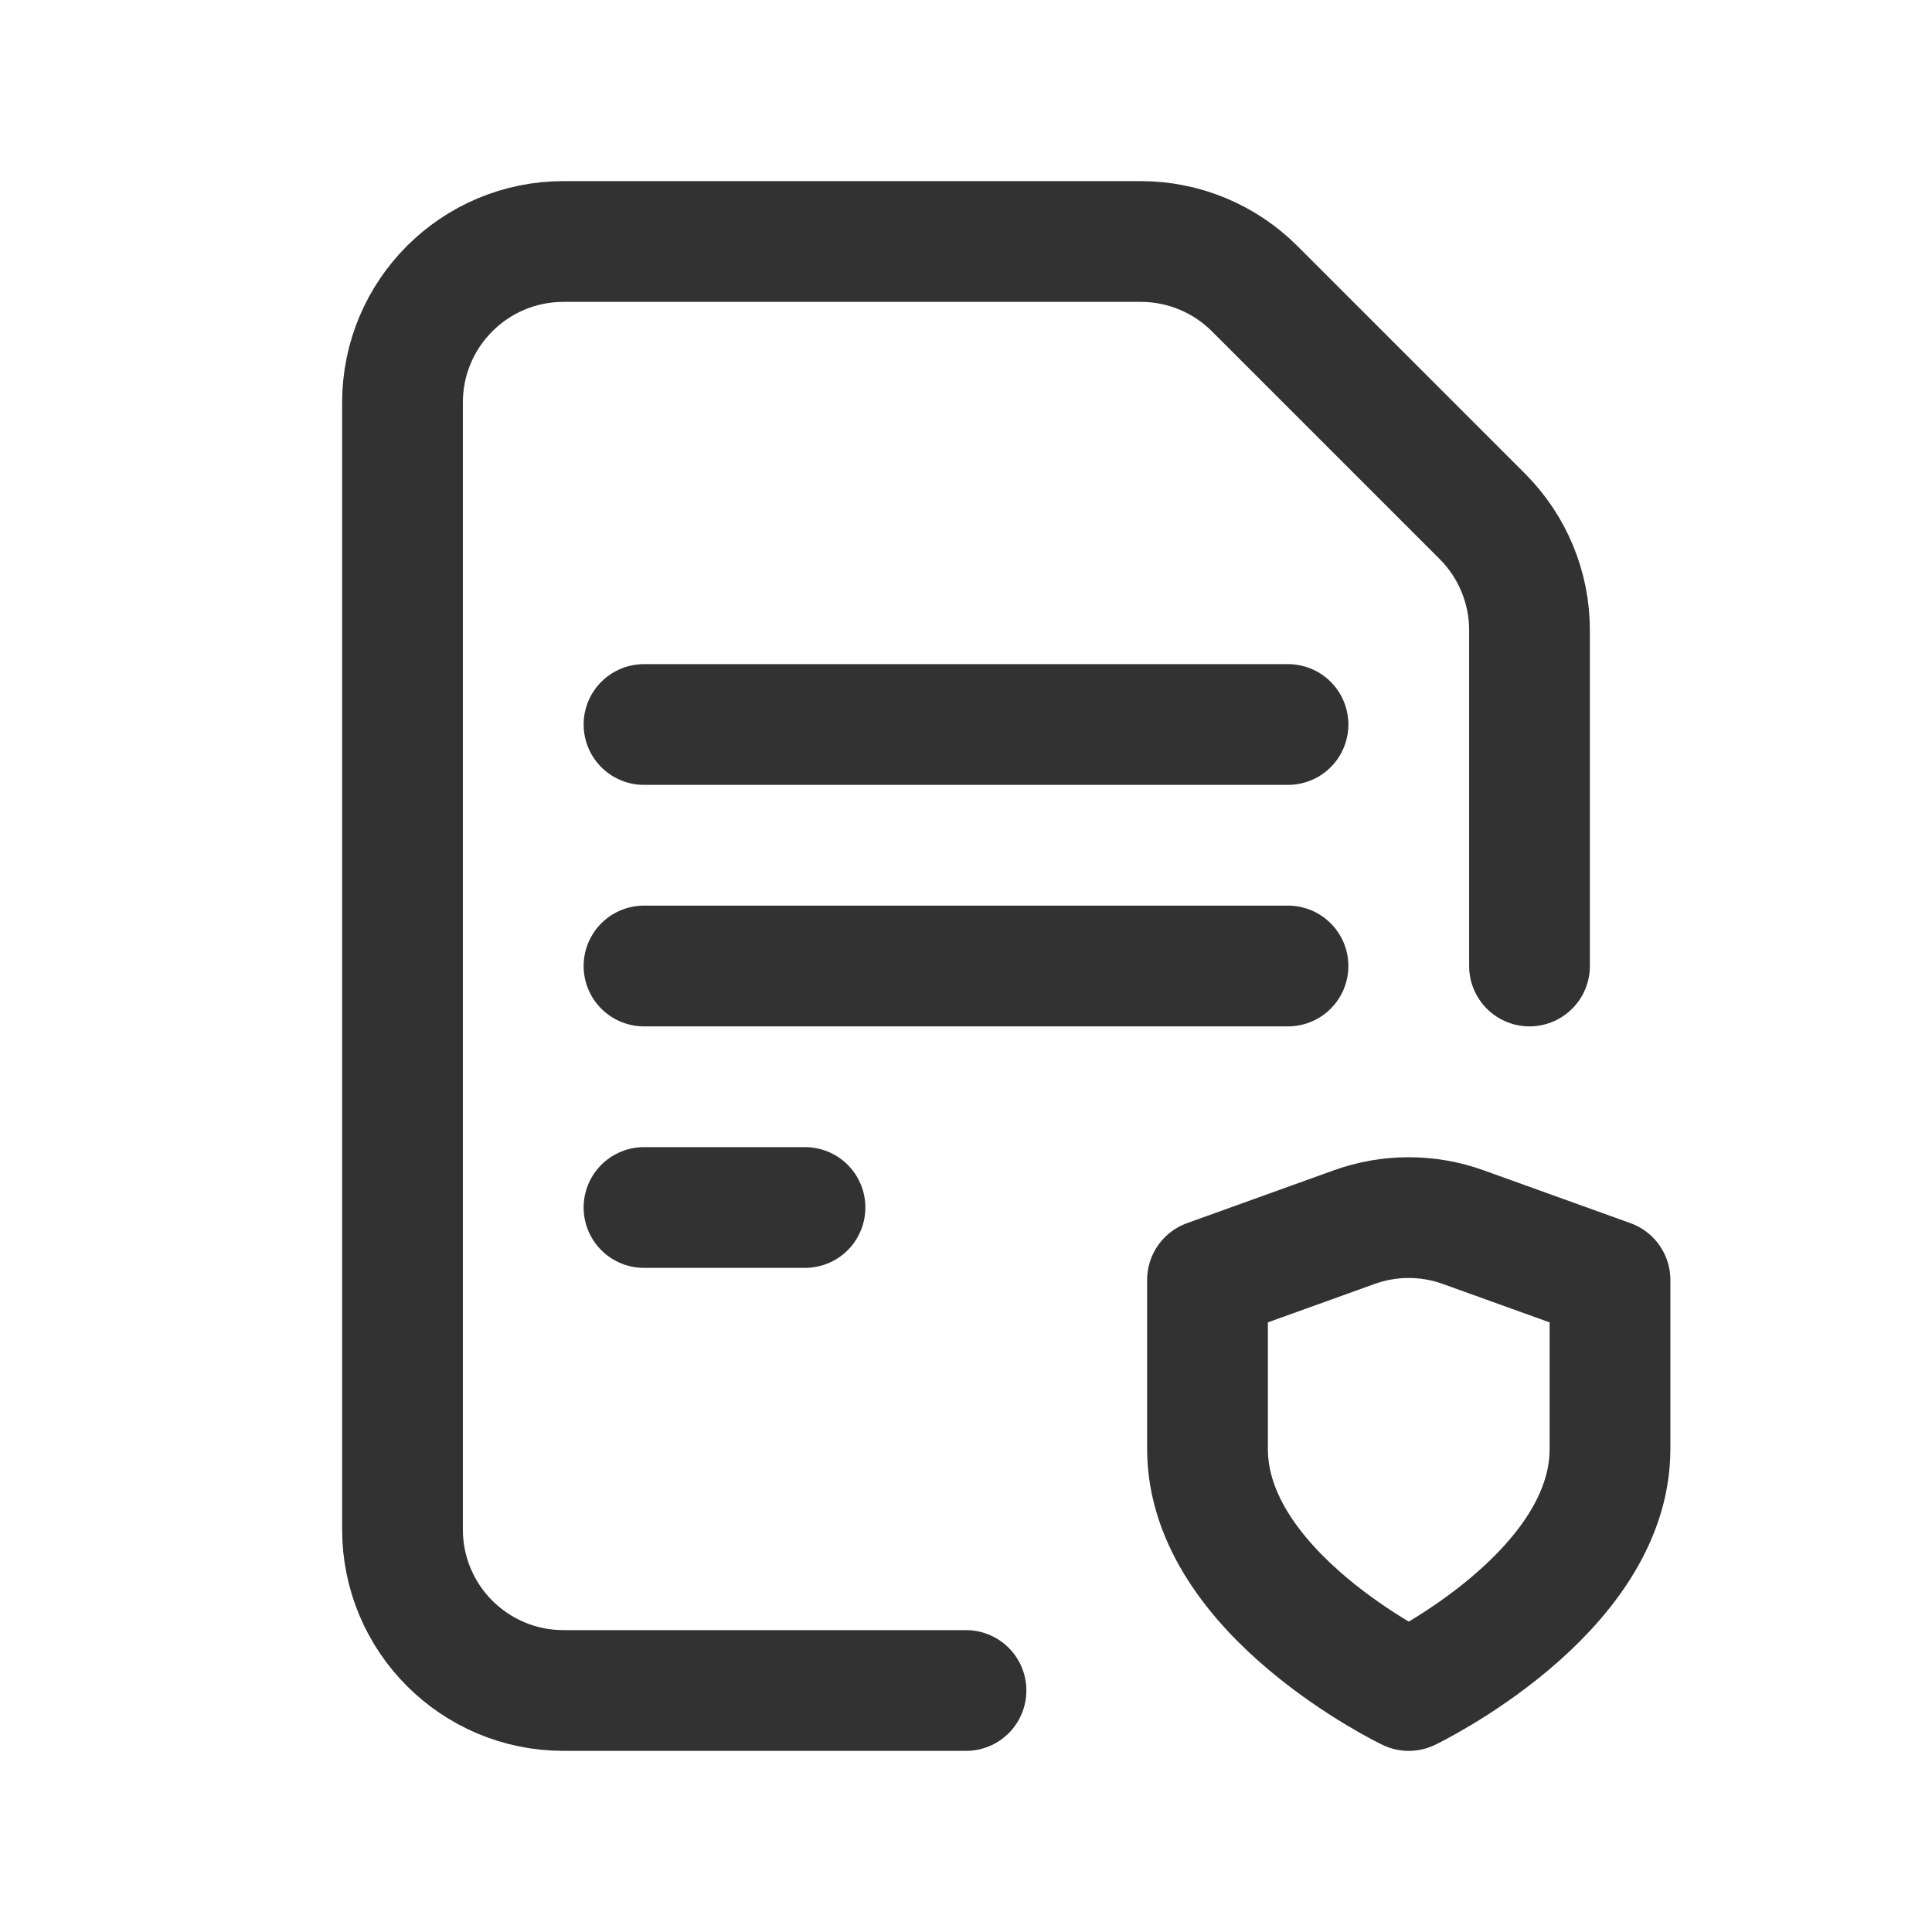 <?xml version="1.0" encoding="UTF-8"?><svg version="1.1" viewBox="0 0 24 24" xmlns="http://www.w3.org/2000/svg" xmlns:xlink="http://www.w3.org/1999/xlink"><!--Generated by IJSVG (https://github.com/iconjar/IJSVG)--><g stroke-linecap="round" stroke-width="1.5" stroke="#323232" fill="none" stroke-linejoin="round"><path d="M19,12v-4.172c0,-0.53 -0.211,-1.039 -0.586,-1.414l-2.828,-2.828c-0.375,-0.375 -0.884,-0.586 -1.414,-0.586h-7.172c-1.105,0 -2,0.895 -2,2v14c0,1.105 0.895,2 2,2h5"></path><path d="M8,9h8"></path><path d="M8,12h8"></path><path d="M8,15h2"></path><path d="M17.5,21c0,0 2.5,-1.2 2.5,-3v-2.1l-1.823,-0.656c-0.438,-0.158 -0.917,-0.158 -1.355,0l-1.822,0.656v2.1c0,1.8 2.5,3 2.5,3Z"></path></g><path fill="none" d="M0,0h24v24h-24Z"></path></svg>